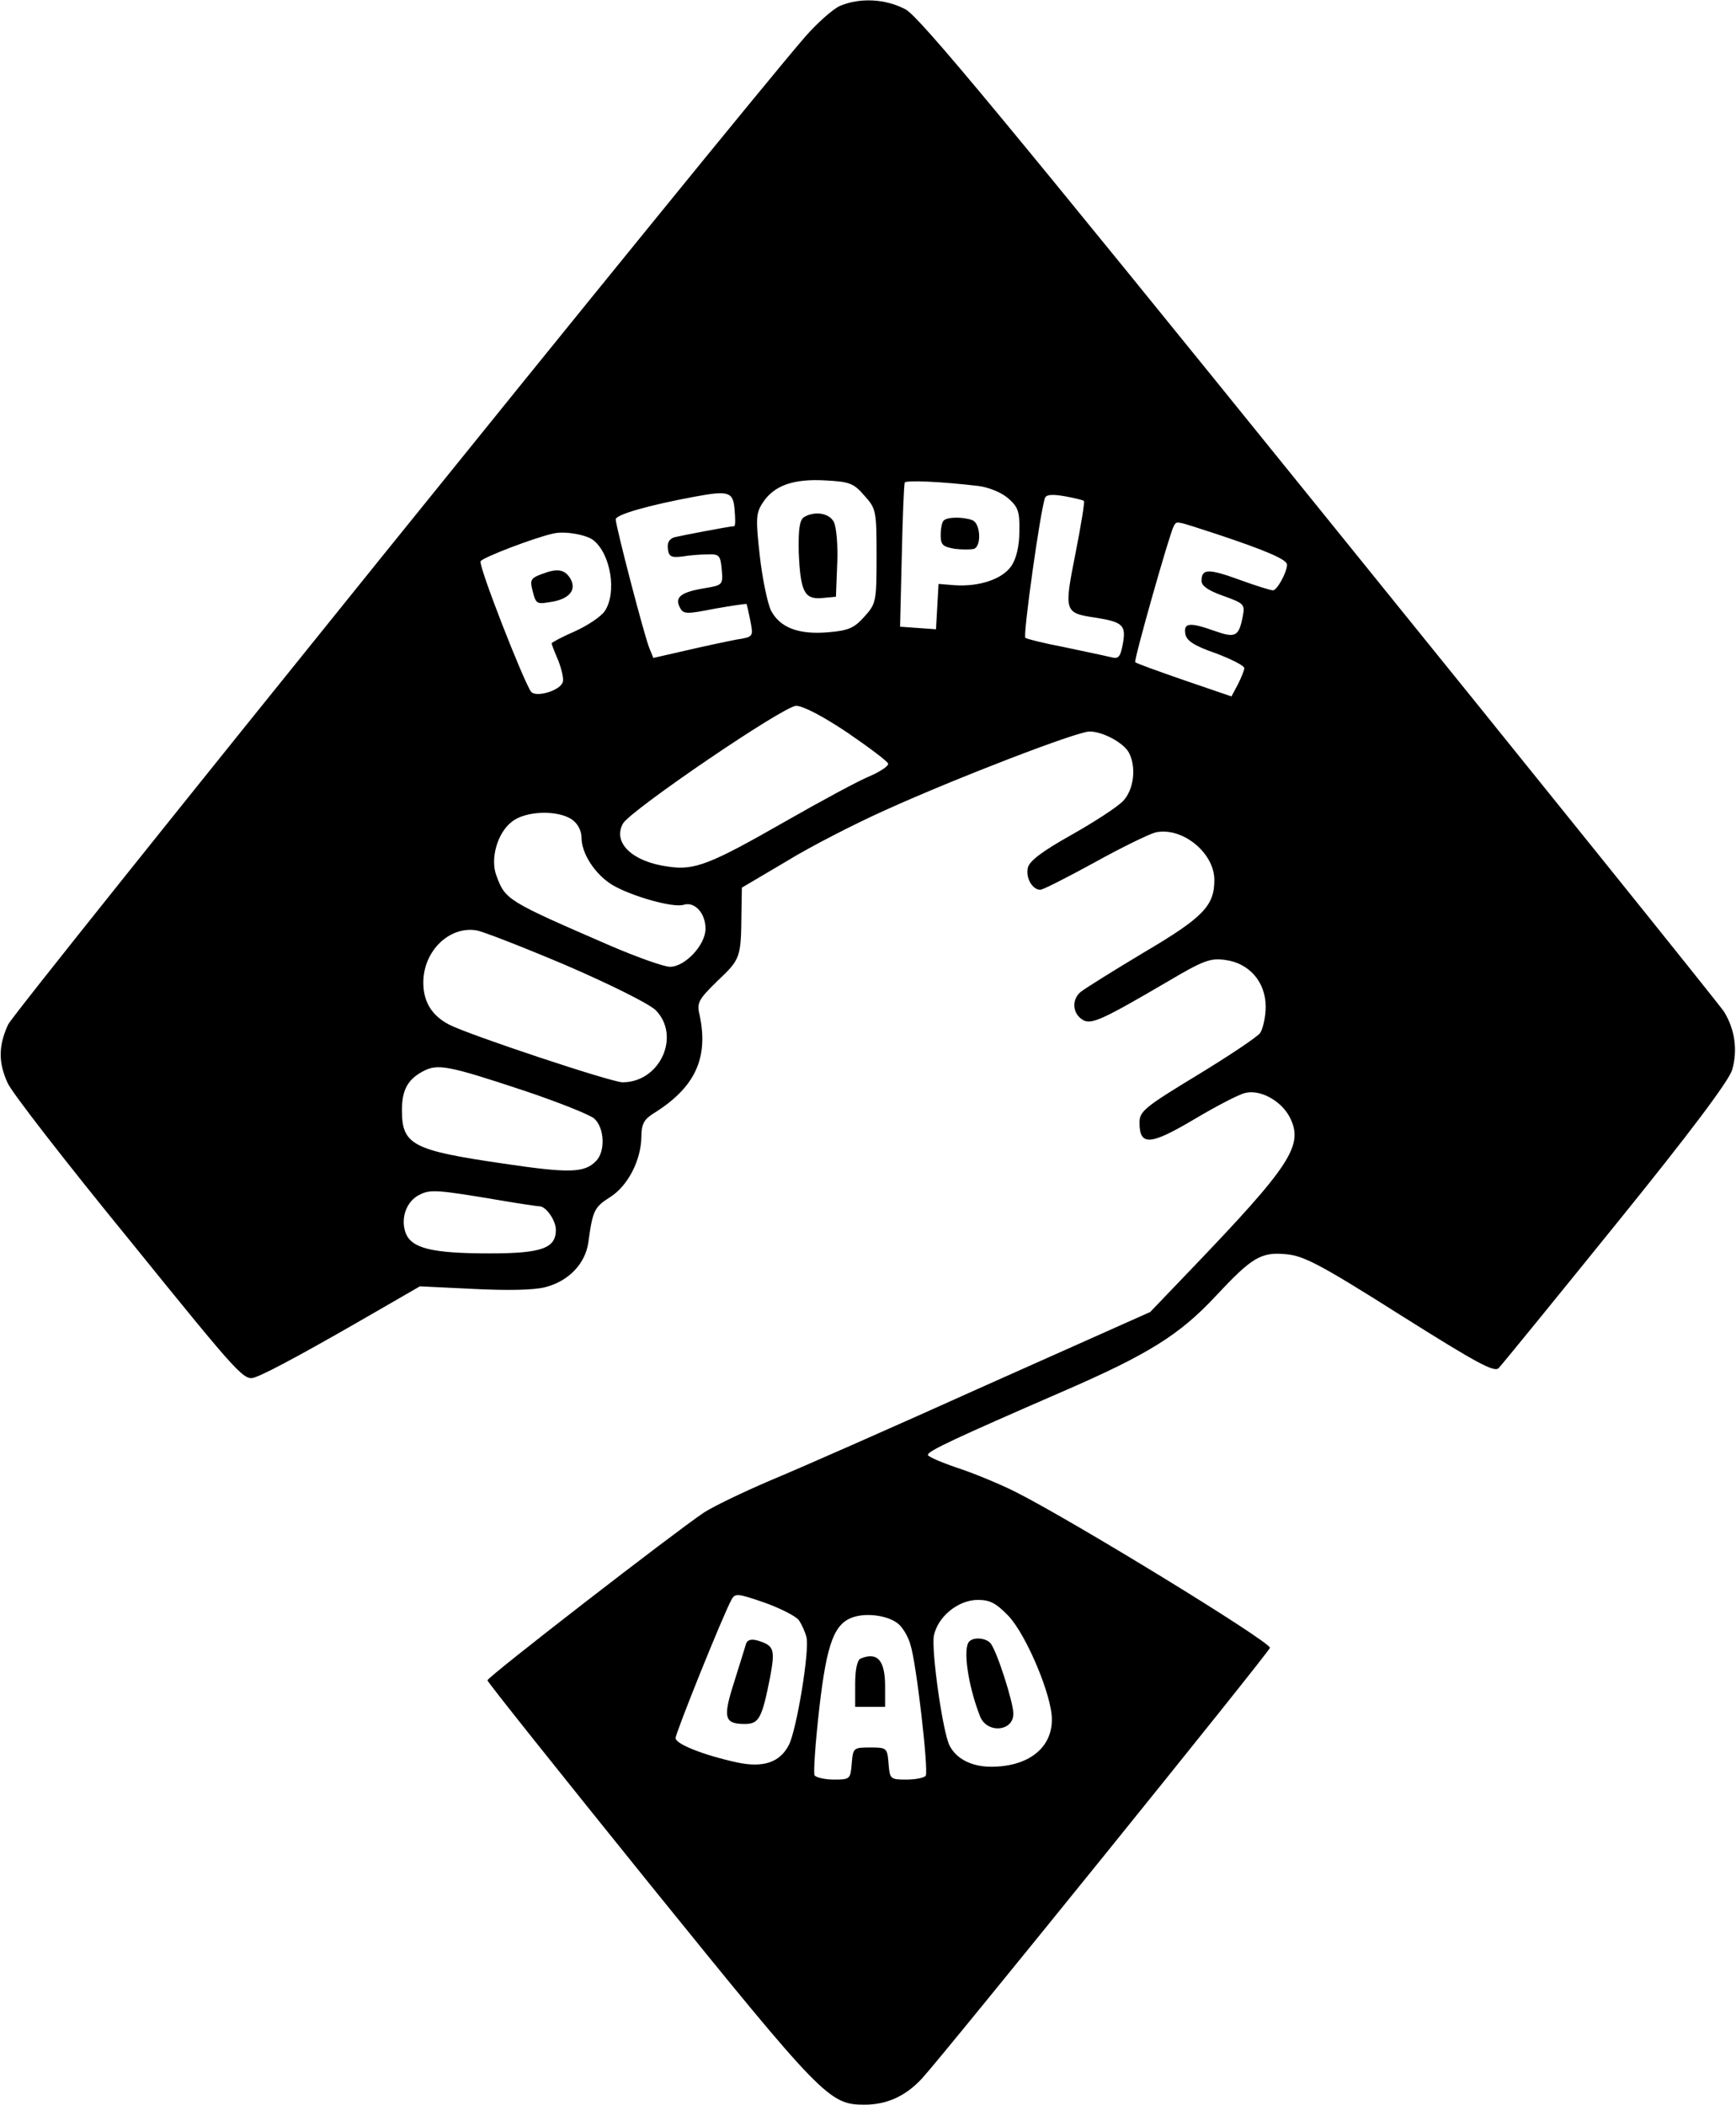 <svg viewBox="0 0 406 492" xmlns="http://www.w3.org/2000/svg">
	<path d="M196.4 1.4C194.7 2.2 191.1 5.4 188.3 8.6C171.4 28.1 3.4 236.2 1.9 239.5C-0.4 244.5 -0.4 248.4 1.8 253.2C2.7 255.3 15.5 271.8 30.3 289.9C56.7 322.5 57.1 322.9 59.8 321.9C63.1 320.7 73.8 314.8 87.8 306.7L98.2 300.7L110.7 301.3C118.5 301.7 124.8 301.6 127.5 300.9C133 299.5 136.9 295.4 137.6 290.4C138.6 283 139 282.2 142.6 279.9C146.8 277.3 149.9 271.3 150 265.8C150 262.8 150.6 261.7 152.8 260.3C162.5 254.3 165.8 247.4 163.6 237.2C162.9 234.4 163.4 233.6 167.9 229.2C173.2 224.2 173.3 223.8 173.4 213.5L173.5 207.5L184 201.3C189.7 197.8 200.1 192.5 207 189.4C223.8 181.8 251.9 171 254.8 171C257.9 171 262.7 173.6 264 175.9C265.8 179.3 265.2 184.5 262.7 187.2C261.4 188.6 256 192.1 250.7 195.1C243.9 198.9 240.8 201.2 240.4 202.8C239.8 205.1 241.4 208 243.3 208C243.9 208 249.6 205.1 256 201.6C262.3 198.1 268.7 195 270.2 194.6C276.4 193.2 284 199.3 284 205.7C284 211.7 281.5 214.4 267.6 222.6C260.4 226.9 253.7 231.1 252.7 231.9C250.6 233.7 250.8 236.9 253.2 238.4C255.2 239.6 257.8 238.4 273 229.5C281.3 224.6 283 223.9 286.5 224.4C292.1 225.1 296 229.5 296 235.3C296 237.7 295.4 240.4 294.7 241.5C293.9 242.5 287.3 246.9 279.9 251.4C267.7 258.8 266.5 259.8 266.5 262.4C266.5 267.9 268.9 267.8 279.2 261.7C284.4 258.6 289.8 255.8 291.2 255.5C294.7 254.6 299.6 257.3 301.6 261.1C305 267.7 302 272.3 278.2 297.1L269 306.7L230.2 324C208.9 333.6 186.4 343.5 180.1 346.1C173.8 348.8 166.9 352.1 164.6 353.6C158 358 114 392 114 392.8C114 393.2 131.1 414.6 152 440.5C192.4 490.4 193.9 492 202.2 492C207.4 492 211.8 490 215.6 485.9C220.6 480.5 297 386 297 385.2C297 383.7 250.4 355.2 237.4 348.7C233.6 346.8 227.5 344.3 223.8 343.1C220 341.8 217 340.5 217 340.1C217 339.2 223.2 336.3 248.5 325.3C268.6 316.6 275.9 312 284.3 303C292.8 293.9 294.9 292.6 300.9 293.2C305 293.6 309 295.7 327.5 307.4C345.3 318.6 349.5 320.9 350.5 319.8C351.2 319.1 363.5 304 377.9 286.2C395.4 264.6 404.3 252.7 405.1 250.1C406.4 245.6 405.8 240.7 403.2 236.5C402.1 234.8 359.6 182 308.6 119C235.1 28.1 215.1 4 211.8 2.2C207.1 -0.3 201.1 -0.6 196.4 1.4ZM202.1 115.8C204.9 118.9 205 119.3 205 130C205 140.6 204.9 141.1 202.2 144.1C199.8 146.8 198.5 147.4 193.7 147.8C186.7 148.4 182.4 146.7 180.3 142.7C179.5 141 178.3 135.3 177.7 130C176.7 121.2 176.8 119.9 178.4 117.5C181 113.5 185.5 111.9 192.9 112.3C198.6 112.6 199.6 112.9 202.1 115.8ZM228.8 113.6C231.2 113.9 234.2 115.1 235.8 116.5C238.1 118.5 238.5 119.6 238.4 124.2C238.4 127.6 237.7 130.5 236.6 132.2C234.5 135.4 229 137.2 223.2 136.8L219.5 136.5L218.9 147.1L210.5 146.5L210.9 130C211.1 120.9 211.4 113.2 211.6 112.8C212 112.2 220.3 112.6 228.8 113.6ZM171.8 119.2C172 121.3 172 123 171.7 123C170.8 123 159.3 125.2 157.7 125.6C156.5 126 156 126.9 156.2 128.3C156.4 130.1 157 130.4 159.5 130.1C161.2 129.8 163.9 129.6 165.5 129.6C168.2 129.5 168.5 129.8 168.8 133.2C169.1 136.7 169 136.8 164.8 137.5C159.3 138.4 157.7 139.6 159 142C159.8 143.6 160.5 143.6 167.1 142.3C171.1 141.6 174.4 141.1 174.6 141.2C174.7 141.4 175.1 143.2 175.5 145.2C176.2 148.8 176.2 148.9 172.3 149.5C170.2 149.9 165 151 160.7 152L152.8 153.8L151.9 151.6C150.8 149.1 144 123 144 121.4C144 120.3 151.7 118.1 162.5 116.1C170.5 114.6 171.5 115 171.8 119.2ZM253.5 117.1C253.7 117.4 252.8 122.9 251.5 129.5C248.8 143.1 248.9 143.3 256.3 144.4C262.6 145.4 263.4 146.2 262.6 150.5C262 153.7 261.6 154.1 259.7 153.6C258.5 153.3 253.7 152.3 249 151.3C244.3 150.4 240.2 149.4 239.8 149.1C239.2 148.6 243.3 119.3 244.4 116.4C244.7 115.6 246.1 115.5 249 116C251.2 116.4 253.3 116.9 253.5 117.1ZM284.7 124.9C296.1 128.7 301 130.8 301 132C301 133.7 298.7 138 297.7 138C297.2 138 293.6 136.9 289.8 135.5C282.6 132.9 281 132.9 281 135.8C281 137 282.7 138.1 286.1 139.3C291.1 141.1 291.2 141.3 290.6 144.3C289.7 148.8 288.9 149.2 284.1 147.5C278.2 145.4 276.8 145.6 277.2 148.1C277.4 149.7 279.1 150.9 284.3 152.7C288 154.1 291 155.6 291 156.2C291 156.7 290.3 158.4 289.5 160L288 162.8L276.9 159C270.8 156.9 265.6 155 265.5 154.8C265.1 154.4 273.6 124.5 274.5 123C275.3 121.7 274.5 121.6 284.7 124.9ZM138.8 126.3C142.9 129.6 144.3 138.7 141.4 142.9C140.5 144.2 137.3 146.3 134.4 147.6C131.4 148.9 129 150.2 129 150.4C129 150.6 129.7 152.4 130.6 154.5C131.4 156.6 131.9 158.8 131.6 159.5C130.9 161.5 125.3 163.1 124.2 161.7C122.4 159.2 111.8 132.1 112.4 131.2C112.9 130.3 125.2 125.6 129.5 124.7C132.1 124.1 137.2 125 138.8 126.3ZM198.1 171.2C203.2 174.7 207.5 177.9 207.7 178.5C207.9 179 206 180.3 203.5 181.4C201 182.4 192.1 187.2 183.7 192C166.2 202 162.5 203.5 156.4 202.6C147.9 201.5 143.2 197 145.7 192.5C147.5 189.4 183.3 165 186.2 165C187.8 165 192.4 167.4 198.1 171.2ZM133.8 191.6C135.1 192.5 136 194.2 136 195.8C136 199.5 139.1 204.3 143.1 206.8C147.6 209.5 157.5 212.3 159.9 211.5C162.5 210.7 165 213.5 165 217.1C165 220.9 160.2 226 156.7 226C155.3 226 149.1 223.8 142.8 221.1C118.6 210.6 118.2 210.4 116.1 204.7C114.6 200.8 116.3 194.7 119.7 192.1C122.9 189.5 130.5 189.3 133.8 191.6ZM132.5 225.7C142.9 230.2 151.7 234.6 153.3 236.1C159.3 242.1 154.4 253 145.6 253C143 253 109.6 241.9 105 239.5C101 237.4 99 234.2 99 229.7C99 222.3 105.1 216.4 111.5 217.5C113.1 217.8 122.6 221.5 132.5 225.7ZM122.4 254.9C130.5 257.6 138 260.6 139 261.5C141.4 263.7 141.6 269.2 139.4 271.4C136.7 274.2 133.2 274.3 117.7 272C96.4 268.9 94 267.6 94 259.5C94 254.9 95.3 252.4 98.8 250.5C102.3 248.6 104.6 249 122.4 254.9ZM117 280.6C121.7 281.4 125.8 282 126.2 282C127.7 282 130 285.3 130 287.5C130 291.8 126.7 293 114.5 293C101 293 96.3 291.8 94.9 288.3C93.6 284.9 95 280.8 98.1 279.3C100.6 278 102.2 278.1 117 280.6ZM186.8 378.7C187.5 379.7 188.3 381.5 188.6 382.7C189.4 385.7 186.3 404.4 184.5 407.9C182.4 412 178.5 413.3 172.4 412C164.6 410.3 158 407.7 158 406.3C158 405.1 169.1 377.5 171.1 373.9C171.9 372.4 172.6 372.5 178.7 374.6C182.4 375.9 186.1 377.8 186.8 378.7ZM235.9 377.8C240.1 382.3 246.1 396.6 246 402C246 408.7 240.4 413 231.8 413C227.3 413 223.7 411.2 222.1 408.1C220.5 405.1 217.8 386 218.4 382.4C219.3 377.9 224.1 374 228.7 374C231.6 374 233 374.8 235.9 377.8ZM210.2 379.7C211.2 380.6 212.4 382.6 212.9 384.4C214.3 388.5 217.2 413.9 216.5 415.1C216.1 415.6 214.1 416 212 416C208.2 416 208.1 415.9 207.8 412.2C207.5 408.6 207.4 408.5 203.5 408.5C199.6 408.5 199.5 408.6 199.2 412.2C198.9 415.9 198.8 416 195 416C192.9 416 190.8 415.5 190.5 415C190.2 414.4 190.7 407.4 191.6 399.4C193.4 383.7 195.2 379.2 200 377.9C203.3 377 208.1 377.8 210.2 379.7Z" />
	<path d="M188 120.9C187 121.6 186.7 123.7 186.8 129.1C187.2 138.3 188.1 140.2 192.3 139.8L195.5 139.5L195.8 131.8C196 127.5 195.6 123.1 195 122C193.9 119.9 190.5 119.4 188 120.9Z" />
	<path d="M220.7 121.7C220.3 122 220 123.6 220 125.1C220 127.4 220.5 127.8 223.3 128.3C225 128.5 227.1 128.5 227.8 128.3C229.6 127.6 229.3 122.3 227.4 121.6C225.3 120.8 221.5 120.8 220.7 121.7Z" />
	<path d="M126.7 134.2C124.2 135.1 123.9 135.6 124.5 137.9C125.4 141.4 125.4 141.3 129.5 140.6C133.4 139.8 134.9 137.7 133.3 135.1C132 133.1 130.3 132.8 126.7 134.2Z" />
	<path d="M174.5 384.2C174.3 384.9 173 389 171.7 393.2C169 401.6 169.4 403 174.2 403C177.5 403 178.2 401.7 180.1 392.1C181.3 385.6 181.1 384.7 177.2 383.5C175.8 383.1 174.8 383.3 174.5 384.2Z" />
	<path d="M226.7 383.7C225.1 385.2 226.4 394.1 229.2 401.2C230.8 405.3 237 404.8 237 400.6C237 398 233.2 386.1 231.7 384.2C230.7 382.9 227.8 382.6 226.7 383.7Z" />
	<path d="M201.3 387.7C200.5 388 200 390.2 200 393.6V399H207V394.2C207 388.1 205.2 386.1 201.3 387.7Z" />
</svg>
